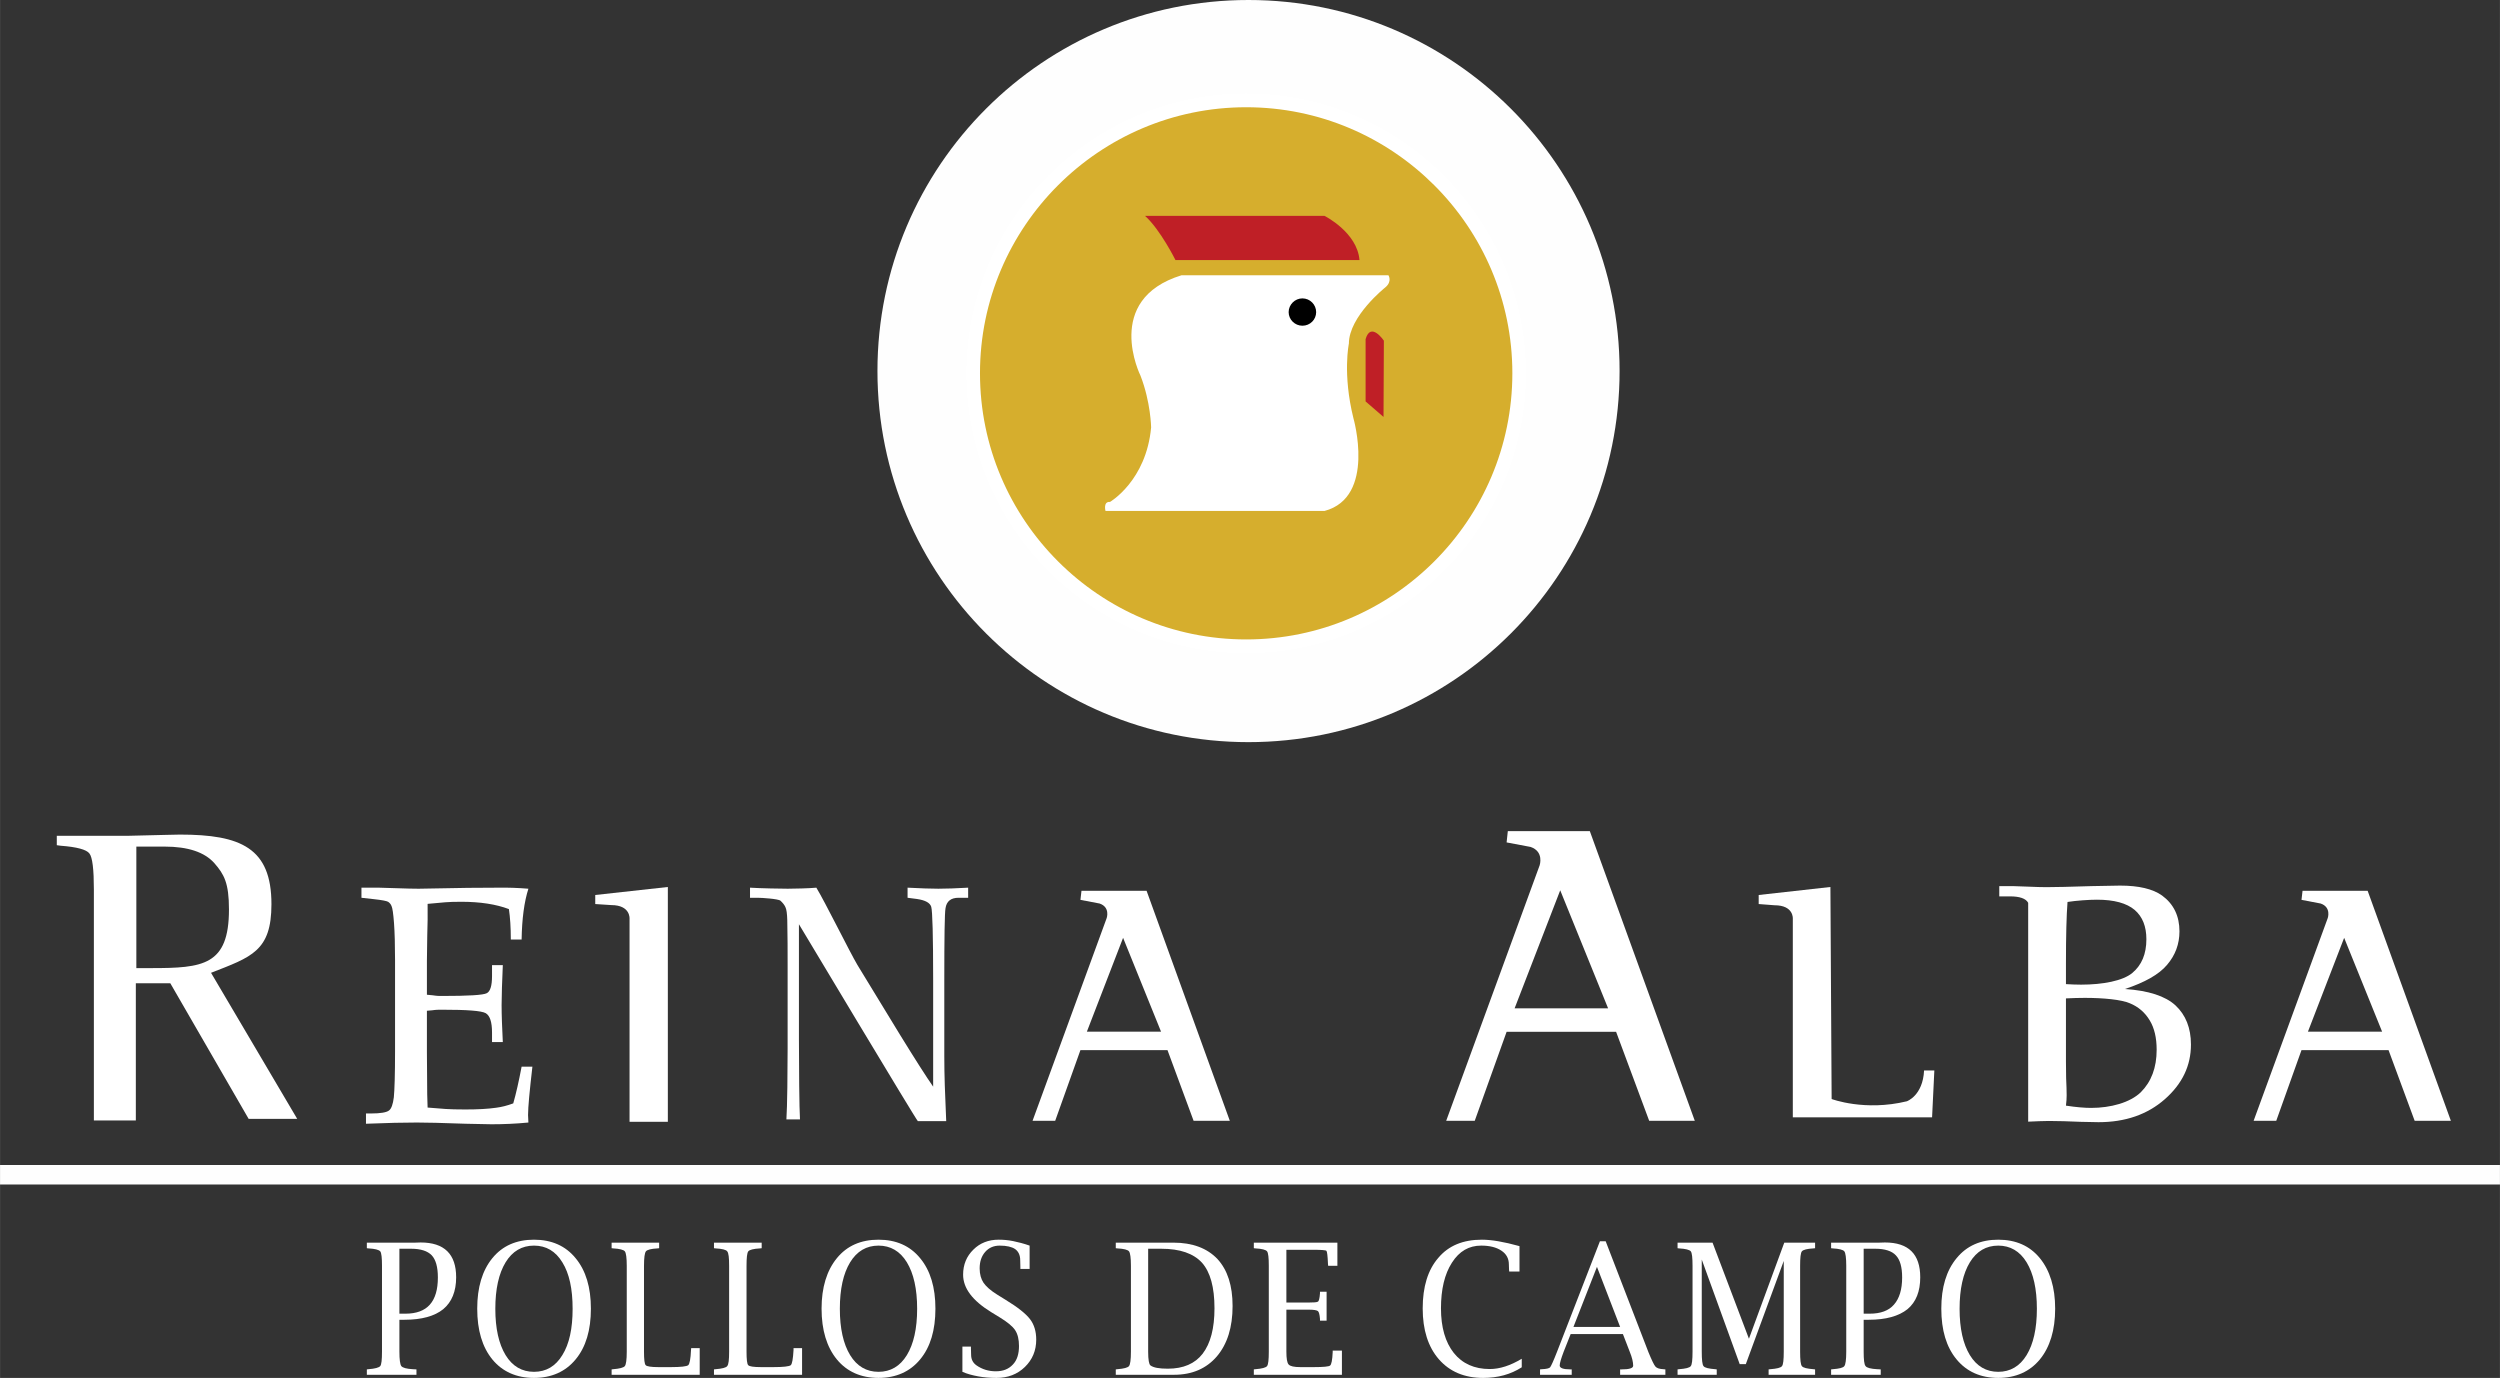 <?xml version="1.0" encoding="UTF-8"?>
<!DOCTYPE svg PUBLIC "-//W3C//DTD SVG 1.1//EN" "http://www.w3.org/Graphics/SVG/1.1/DTD/svg11.dtd">
<!-- Creator: CorelDRAW X7 -->
<svg xmlns="http://www.w3.org/2000/svg" xml:space="preserve" width="43.154mm" height="23.785mm" version="1.1" style="shape-rendering:geometricPrecision; text-rendering:geometricPrecision; image-rendering:optimizeQuality; fill-rule:evenodd; clip-rule:evenodd"
viewBox="0 0 14360 7915"
 xmlns:xlink="http://www.w3.org/1999/xlink">
 <rect x="0" y="0" width="14360" height="7915" fill="#333333" stroke="none"/>
 <defs>
  <style type="text/css">
   <![CDATA[
    .fil0 {fill:#FEFEFE;fill-rule:nonzero}
    .fil5 {fill:black;fill-rule:nonzero}
    .fil4 {fill:#BF1F26;fill-rule:nonzero}
    .fil1 {fill:#D6AE2D;fill-rule:nonzero}
    .fil2 {fill:white;fill-rule:nonzero}
    .fil3 {fill:white;fill-rule:nonzero}
   ]]>
  </style>
 </defs>
 <g id="Capa_x0020_1">
  <g id="_591296592">
   <g>
    <polygon class="fil0" points="14360,6804 0,6804 0,6692 14360,6692 "/>
   </g>
   <g>
    <path class="fil0" d="M9303 2131c0,1178 -955,2132 -2132,2132 -1177,0 -2131,-954 -2131,-2132 0,-1177 954,-2131 2131,-2131 1177,0 2132,954 2132,2131z"/>
   </g>
   <g>
    <g>
     <path class="fil1" d="M8726 2144c0,866 -702,1568 -1568,1568 -866,0 -1568,-702 -1568,-1568 0,-865 702,-1567 1568,-1567 866,0 1568,702 1568,1567z"/>
    </g>
    <g>
     <path class="fil2" d="M7158 3752c-886,0 -1607,-721 -1607,-1608 0,-886 721,-1607 1607,-1607 886,0 1607,721 1607,1607 0,887 -721,1608 -1607,1608zm0 -3136l0 0c-843,0 -1529,686 -1529,1528 0,843 686,1529 1529,1529 843,0 1529,-686 1529,-1529 0,-842 -686,-1528 -1529,-1528z"/>
    </g>
   </g>
   <g>
    <g>
     <path class="fil3" d="M2452 5806l0 236 1 135c0,84 1,146 3,185 92,7 111,11 216,11 71,0 130,-3 178,-10 31,-4 63,-12 98,-25 16,-56 32,-126 48,-211l62 0c-16,139 -25,232 -25,278l2 43c-72,7 -143,10 -212,10l-148 -3c-163,-5 -204,-7 -281,-7 -73,0 -170,2 -292,7l0 -59 29 0c54,0 89,-6 103,-17 14,-10 23,-36 28,-76 4,-40 7,-128 7,-265l0 -524c0,-86 -2,-157 -6,-212 -4,-54 -9,-87 -14,-97 -4,-11 -11,-19 -20,-25 -9,-5 -36,-10 -81,-15l-72 -8 0 -58 101 0 100 3c56,2 98,3 127,3l283 -5 171 -1c59,-1 118,1 177,6 -24,75 -37,172 -39,292l-62 0c0,-70 -4,-128 -11,-175 -74,-28 -165,-42 -274,-42 -86,0 -98,4 -193,12 1,60 0,120 -2,180l-2 148 0 194c63,5 40,7 88,7 151,0 236,-5 256,-16 20,-10 30,-43 30,-98l0 -63 62 0c-4,96 -7,172 -7,229 0,60 3,132 7,213l-62 0 0 -55c0,-60 -12,-97 -36,-111 -24,-14 -108,-20 -251,-20 -53,0 -30,2 -87,6z"/>
    </g>
   </g>
   <g>
    <g>
     <path class="fil3" d="M4517 6430c5,-70 7,-284 7,-405l0 -474c0,-89 0,-177 -2,-265 -1,-37 -4,-62 -11,-76 -6,-13 -16,-25 -28,-36 -12,-11 -108,-17 -130,-17l-45 0 0 -58c61,4 185,6 217,6 34,0 124,-2 164,-6 47,76 192,370 236,444l244 400c88,143 152,243 191,299l0 -612c0,-257 -4,-397 -11,-421 -7,-23 -34,-38 -82,-45l-54 -7 0 -58c76,4 135,6 177,6 44,0 101,-2 171,-6l0 58 -55 0c-44,0 -69,20 -75,60 -5,26 -7,165 -7,418l0 431c0,115 4,213 11,374l-163 0c-10,-7 -683,-1131 -683,-1131l0 662c0,151 2,399 6,459l-78 0z"/>
    </g>
   </g>
   <g>
    <g>
     <path class="fil3" d="M11650 5186c-13,-25 -50,-37 -103,-37l-63 0 0 -59 78 0 86 3c45,2 81,3 106,3 40,0 144,-2 260,-6l164 -3c107,0 188,19 241,57 67,49 100,118 100,206 0,73 -24,137 -71,192 -47,56 -128,101 -242,139 134,9 231,40 290,94 59,55 89,130 89,225 0,122 -50,226 -150,314 -100,88 -227,132 -381,132l-100 -2c-63,-3 -142,-5 -185,-5 -31,0 -73,2 -119,4l0 -1257zm217 467l0 0c32,2 61,3 87,3 125,0 240,-22 294,-67 54,-45 81,-109 81,-194 0,-73 -22,-129 -67,-168 -46,-39 -118,-59 -217,-59 -44,0 -118,5 -169,13 -6,77 -9,195 -9,351l0 121zm0 698l0 0c59,9 107,13 145,13 111,0 223,-30 285,-90 60,-60 91,-141 91,-244 0,-68 -13,-125 -40,-169 -27,-45 -65,-78 -114,-98 -48,-21 -152,-31 -258,-31 -33,0 -69,1 -109,3l0 364 1 93c2,43 3,76 3,99 0,17 -1,37 -4,60z"/>
    </g>
   </g>
   <g>
    <g>
     <path class="fil3" d="M2294 7581l0 183c0,46 4,74 11,83 8,10 30,16 67,18l20 1 0 31 -285 0 0 -31 9 -1c38,-3 60,-9 68,-18 7,-9 10,-36 10,-83l0 -493c0,-46 -3,-74 -10,-83 -8,-9 -30,-15 -68,-17l-9 -1 0 -32 208 0 69 0 32 -1c136,0 204,67 204,200 0,81 -25,142 -74,183 -49,40 -124,61 -223,61l-29 0zm0 -35l0 0 35 0c62,0 109,-17 140,-52 31,-35 46,-87 46,-156 0,-60 -12,-102 -35,-127 -24,-25 -63,-38 -119,-38l-67 0 0 373z"/>
    </g>
    <g>
     <path class="fil3" d="M3067 7915c-101,0 -181,-36 -239,-106 -58,-71 -87,-168 -87,-292 0,-122 29,-219 87,-290 58,-71 138,-106 239,-106 101,0 181,35 239,106 59,71 88,168 88,290 0,124 -29,221 -88,292 -58,70 -138,106 -239,106zm0 -35l0 0c70,0 124,-32 163,-96 40,-64 59,-153 59,-266 0,-114 -19,-203 -59,-267 -39,-64 -93,-96 -163,-96 -69,0 -124,32 -163,96 -39,64 -59,153 -59,267 0,113 20,202 59,266 39,64 94,96 163,96z"/>
    </g>
    <g>
     <path class="fil3" d="M4019 7897l-506 0 0 -31 9 -1c37,-3 60,-9 67,-18 7,-9 11,-36 11,-83l0 -493c0,-46 -4,-74 -11,-83 -7,-9 -30,-15 -67,-17l-9 -1 0 -32 273 0 0 32 -9 1c-38,2 -60,8 -67,17 -7,9 -11,37 -11,83l0 493c0,45 3,72 10,78 6,7 31,11 73,11l72 0c57,0 90,-4 99,-11 8,-7 14,-36 16,-87l1 -11 49 0 0 153z"/>
    </g>
    <g>
     <path class="fil3" d="M4607 7897l-506 0 0 -31 9 -1c38,-3 61,-9 67,-18 8,-9 11,-36 11,-83l0 -493c0,-46 -3,-74 -11,-83 -6,-9 -29,-15 -67,-17l-9 -1 0 -32 274 0 0 32 -9 1c-38,2 -61,8 -68,17 -7,9 -10,37 -10,83l0 493c0,45 3,72 10,78 6,7 30,11 73,11l72 0c57,0 90,-4 99,-11 8,-7 13,-36 16,-87l0 -11 49 0 0 153z"/>
    </g>
    <g>
     <path class="fil3" d="M5046 7915c-101,0 -181,-36 -239,-106 -58,-71 -88,-168 -88,-292 0,-122 30,-219 88,-290 58,-71 138,-106 239,-106 101,0 181,35 239,106 59,71 88,168 88,290 0,124 -29,221 -88,292 -58,70 -138,106 -239,106zm0 -35l0 0c69,0 124,-32 163,-96 39,-64 59,-153 59,-266 0,-114 -20,-203 -59,-267 -39,-64 -94,-96 -163,-96 -69,0 -124,32 -163,96 -39,64 -59,153 -59,267 0,113 20,202 59,266 39,64 94,96 163,96z"/>
    </g>
    <g>
     <path class="fil3" d="M5528 7880l0 -145 49 0 0 9c1,17 1,30 1,38 0,27 11,47 31,61 33,23 70,34 111,34 42,0 74,-13 98,-39 24,-25 35,-61 35,-106 0,-38 -7,-68 -22,-91 -15,-23 -45,-47 -89,-74l-49 -30c-107,-66 -161,-137 -161,-215 0,-58 20,-106 59,-144 38,-38 87,-57 145,-57 26,0 53,2 83,8 29,6 61,14 95,26l0 134 -53 0 0 -9c0,-18 -1,-32 -1,-41 0,-29 -10,-50 -29,-64 -19,-13 -49,-20 -89,-20 -34,0 -62,12 -83,36 -21,24 -32,55 -32,95 0,33 8,61 22,82 15,22 41,45 78,68l50 31c69,42 115,79 139,110 24,31 36,71 36,118 0,63 -22,115 -65,157 -43,42 -98,63 -163,63 -37,0 -73,-3 -106,-9 -32,-6 -63,-14 -90,-26z"/>
    </g>
    <g>
     <path class="fil3" d="M6409 7897l0 -31 9 -1c38,-3 60,-9 67,-18 7,-9 11,-36 11,-83l0 -493c0,-46 -4,-74 -11,-83 -7,-9 -29,-15 -67,-17l-9 -1 0 -32 224 0 73 0 34 0c110,0 194,32 253,94 58,63 87,153 87,270 0,122 -30,218 -90,289 -60,70 -142,106 -246,106l-335 0zm186 -724l0 0 0 591c0,47 5,73 13,79 17,13 50,19 100,19 89,0 156,-29 200,-86 45,-59 68,-145 68,-261 0,-121 -24,-208 -72,-262 -49,-53 -126,-80 -234,-80l-75 0z"/>
    </g>
    <g>
     <path class="fil3" d="M7708 7897l-506 0 0 -31 9 -1c38,-3 60,-9 67,-18 7,-9 10,-36 10,-83l0 -493c0,-46 -3,-74 -10,-83 -7,-9 -29,-15 -67,-17l-9 -1 0 -32 480 0 0 133 -53 0 -1 -10c-2,-47 -5,-72 -9,-76 -4,-4 -30,-6 -76,-6l-154 0 0 303 129 0c28,0 45,-1 52,-5 6,-3 10,-19 12,-48l0 -9 38 0 0 166 -38 0 0 -10c-2,-25 -6,-40 -12,-45 -7,-5 -24,-8 -52,-8l-129 0 0 241c0,40 4,64 13,74 9,10 31,15 68,15l76 0c55,0 87,-3 94,-9 8,-6 13,-32 15,-77l0 -9 53 0 0 139z"/>
    </g>
    <g>
     <path class="fil3" d="M8741 7854c-64,41 -137,61 -222,61 -107,0 -192,-36 -254,-107 -62,-71 -93,-169 -93,-292 0,-125 30,-222 90,-291 59,-70 142,-104 250,-104 55,0 126,12 216,37l0 146 -59 0 -1 -10c0,-11 -1,-21 -1,-31 0,-33 -14,-60 -43,-79 -28,-19 -67,-29 -116,-29 -70,0 -126,32 -168,98 -42,65 -63,153 -63,262 0,110 25,195 74,257 49,61 118,92 206,92 58,0 119,-20 184,-59l0 49z"/>
    </g>
    <g>
     <path class="fil3" d="M9022 7663l-40 101c-15,40 -23,66 -23,80 0,14 20,22 61,22l8 0 0 31 -182 0 0 -31 10 -1c27,-1 43,-5 48,-11 5,-6 19,-36 40,-90l246 -634 33 0 246 638c19,46 32,73 40,82 8,9 23,14 46,15l11 1 0 31 -260 0 0 -31 9 0c44,0 66,-7 66,-21 0,-20 -6,-47 -20,-81l-39 -101 -300 0zm16 -41l0 0 268 0 -133 -345 -135 345z"/>
    </g>
    <g>
     <path class="fil3" d="M9636 7170l0 -32 201 0 209 552 203 -552 177 0 0 32 -9 1c-37,2 -60,8 -67,17 -7,9 -10,37 -10,83l0 493c0,47 3,74 10,83 7,10 30,15 67,18l9 1 0 31 -267 0 0 -31 9 -1c38,-3 61,-8 68,-18 7,-9 10,-36 10,-83l0 -521 -218 593 -35 0 -218 -601 0 529c0,47 3,74 10,83 7,10 30,15 68,18l8 1 0 31 -225 0 0 -31 8 -1c38,-3 61,-8 68,-18 7,-9 10,-36 10,-83l0 -493c0,-46 -3,-74 -10,-83 -7,-9 -30,-15 -68,-17l-8 -1z"/>
    </g>
    <g>
     <path class="fil3" d="M10705 7581l0 183c0,46 3,74 11,83 7,10 30,16 67,18l20 1 0 31 -285 0 0 -31 9 -1c38,-3 60,-8 67,-18 7,-9 11,-36 11,-83l0 -493c0,-46 -4,-74 -11,-83 -7,-9 -29,-15 -67,-17l-9 -1 0 -32 207 0 69 0 33 -1c136,0 203,67 203,200 0,81 -24,142 -73,183 -50,40 -124,61 -223,61l-29 0zm0 -35l0 0 35 0c62,0 109,-17 139,-52 31,-35 47,-87 47,-156 0,-60 -12,-102 -36,-127 -23,-25 -63,-38 -118,-38l-67 0 0 373z"/>
    </g>
    <g>
     <path class="fil3" d="M11478 7915c-101,0 -181,-36 -239,-106 -59,-71 -88,-168 -88,-292 0,-122 29,-219 88,-290 58,-71 138,-106 239,-106 101,0 181,35 239,106 58,71 88,168 88,290 0,124 -30,221 -88,292 -58,70 -138,106 -239,106zm0 -35l0 0c69,0 124,-32 163,-96 39,-64 59,-153 59,-266 0,-114 -20,-203 -59,-267 -39,-64 -94,-96 -163,-96 -69,0 -124,32 -163,96 -39,64 -59,153 -59,267 0,113 20,202 59,266 39,64 94,96 163,96z"/>
    </g>
   </g>
   <g>
    <g>
     <path class="fil3" d="M1428 6427l-450 -779 -198 0 0 788 -241 0 0 -1325c0,-117 -8,-187 -26,-209 -17,-22 -72,-37 -165,-44l-22 -3 0 -54 409 0 206 -5 92 -2c351,0 526,77 526,400 0,270 -115,303 -347,394 0,0 486,823 495,839l-279 0zm-645 -866l0 0 85 0c298,0 447,-15 447,-337 0,-152 -28,-202 -84,-266 -56,-63 -151,-95 -286,-95l-162 0 0 698z"/>
    </g>
   </g>
   <g>
    <g>
     <path class="fil3" d="M9132 4774l-471 0 -7 65 138 26c78,27 52,105 52,105l-537 1468 164 0 183 -511 629 0 190 511 262 0 -603 -1664zm-432 1018l0 0 262 -678 275 678 -537 0z"/>
    </g>
   </g>
   <g>
    <g>
     <path class="fil3" d="M13600 5117l-374 0 -6 52 110 21c62,21 41,83 41,83l-426 1165 130 0 145 -406 500 0 150 406 208 0 -478 -1321zm-343 809l0 0 208 -539 218 539 -426 0z"/>
    </g>
   </g>
   <g>
    <g>
     <path class="fil3" d="M6586 5117l-374 0 -6 52 110 21c62,21 41,83 41,83l-426 1165 130 0 145 -406 500 0 150 406 208 0 -478 -1321zm-343 809l0 0 208 -539 218 539 -426 0z"/>
    </g>
   </g>
   <g>
    <path class="fil3" d="M10102 5141l412 -46 7 1218c0,0 190,72 432,13 0,0 92,-32 99,-177l59 0 -13 269 -800 0 0 -1140c0,0 7,-78 -105,-78l-91 -7 0 -52z"/>
   </g>
   <g>
    <path class="fil3" d="M3836 6444l-220 0 0 -1166c0,0 7,-79 -105,-79l-92 -6 0 -52 417 -46 0 1349z"/>
   </g>
   <g>
    <g>
     <path class="fil4" d="M6577 1240l1031 0c0,0 188,94 201,254l-1057 0c0,0 -87,-175 -175,-254z"/>
    </g>
    <g>
     <path class="fil4" d="M7949 1957c0,0 -75,-112 -105,-9l0 358 103 89 2 -438z"/>
    </g>
    <g>
     <path class="fil2" d="M6787 1581l1188 0c0,0 24,35 -18,70 0,0 -209,166 -209,323 0,0 -37,173 26,428 0,0 131,454 -166,533l-1258 0c0,0 -15,-55 26,-52 0,0 208,-121 236,-428 0,0 -2,-145 -61,-297 0,0 -218,-437 236,-577z"/>
    </g>
    <g>
     <path class="fil5" d="M7560 1793c0,43 -35,78 -79,78 -43,0 -79,-35 -79,-78 0,-43 36,-79 79,-79 44,0 79,36 79,79z"/>
    </g>
   </g>
  </g>
 </g>
</svg>
